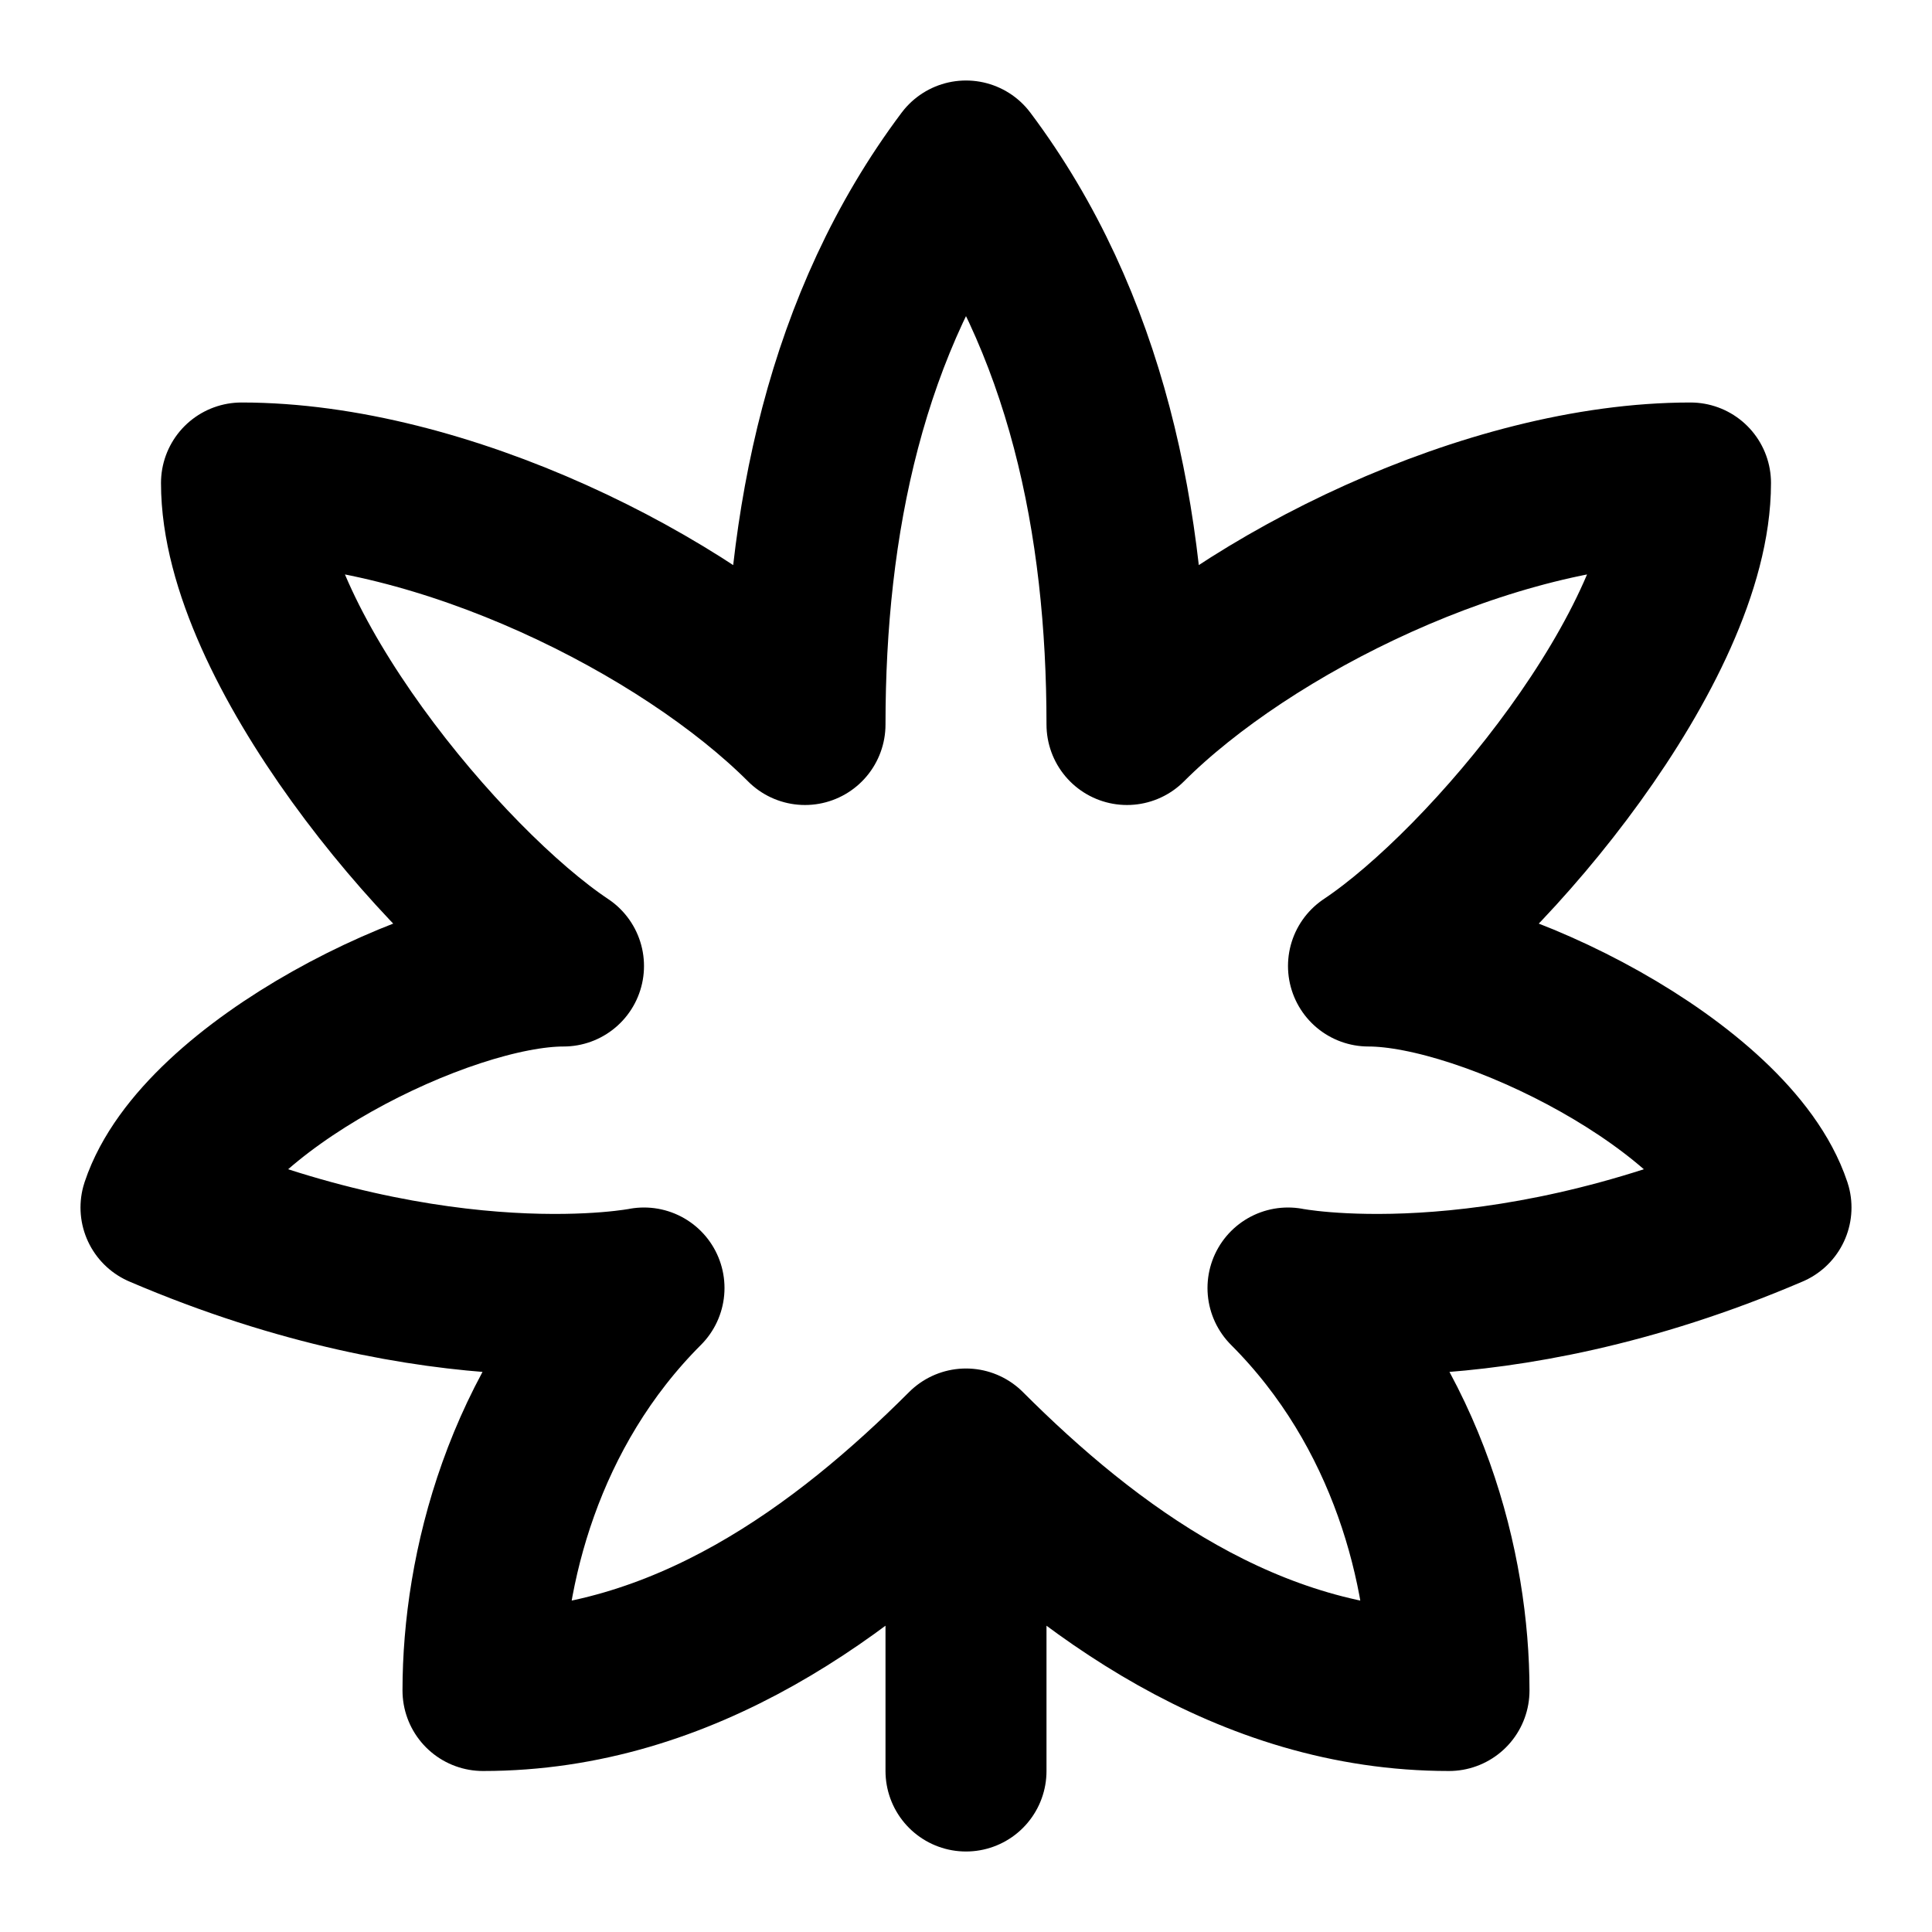 <svg xmlns="http://www.w3.org/2000/svg" width="24" height="24" fill="none" viewBox="0 0 24 24"><path stroke="#000" stroke-linecap="round" stroke-linejoin="round" stroke-width="2" d="M12 22v-4m0 0c-1.5 1.5-3.5 3-6 3 0-1.5.5-3.5 2-5 0 0-2.5.5-6-1 .5-1.5 3.5-3 5-3-1.5-1-4-4-4-6 2.5 0 5.5 1.5 7 3 0-2.5.5-5 2-7 1.5 2 2 4.5 2 7 1.5-1.5 4.5-3 7-3 0 2-2.5 5-4 6 1.5 0 4.5 1.5 5 3-3.5 1.5-6 1-6 1 1.5 1.5 2 3.5 2 5-2.5 0-4.5-1.5-6-3"/></svg>